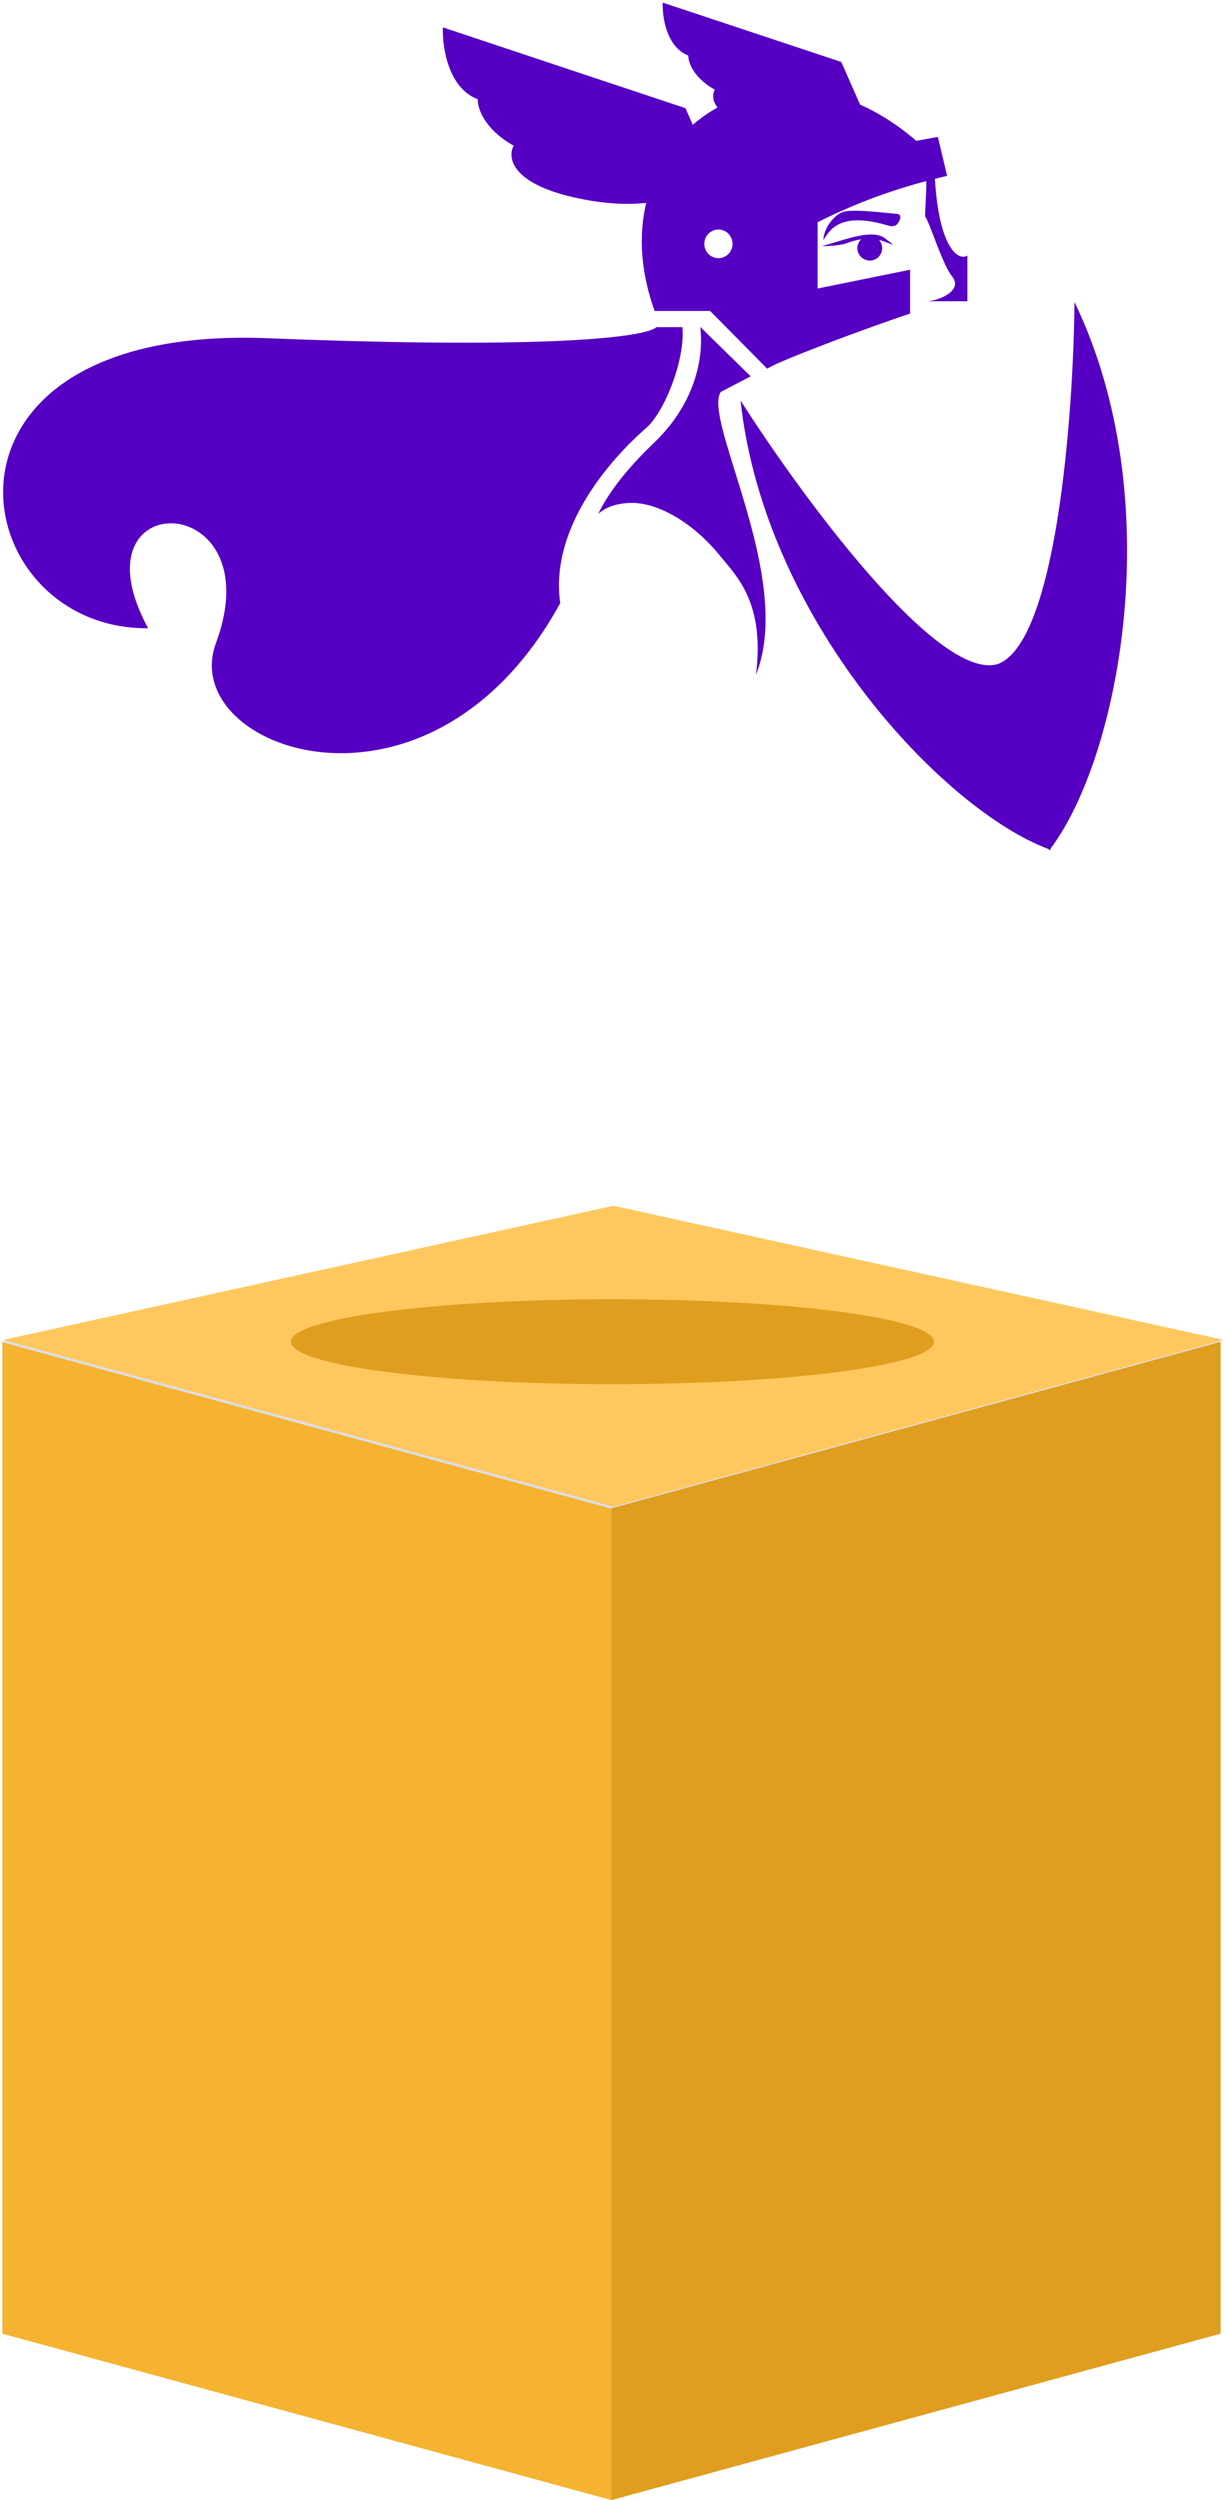 <svg width="187" height="380" viewBox="0 0 187 380" fill="none" xmlns="http://www.w3.org/2000/svg">
<path fill-rule="evenodd" clip-rule="evenodd" d="M159.71 128.989L159.766 129.182C159.713 129.163 159.66 129.144 159.607 129.125C159.572 129.17 159.537 129.215 159.503 129.26L159.447 129.066C143.313 123.058 116.185 94.151 112.586 60.875C121.772 75.285 142.365 103.372 151.57 100.975C160.601 97.977 163.194 63.071 163.359 45.909C177.854 75.973 170.172 115.141 159.71 128.989Z" fill="#5600C3"/>
<path d="M128.748 36.962C132.83 35.397 134.775 37.008 135.809 37.201L134.603 36.266C132.629 34.673 128.191 36.543 125.01 37.406C124.85 37.45 127.641 37.386 128.748 36.962Z" fill="#5600C3"/>
<path d="M135.112 34.313C127.206 31.897 125.977 35.468 125.154 36.489C125.418 33.855 127.517 32.429 127.848 32.362C128.816 31.754 132.148 32.092 136.334 32.504C137.18 32.587 136.897 33.365 136.501 33.947C136.193 34.399 135.634 34.472 135.112 34.313Z" fill="#5600C3"/>
<path d="M127.9 9.419L131.123 16.722C129.879 18.343 125.289 21.209 116.883 19.71C108.477 18.211 107.905 15.033 108.669 13.631C105.36 11.772 104.612 9.399 104.652 8.445C101.319 7.158 100.665 2.543 100.755 0.397L127.9 9.419Z" fill="#5600C3"/>
<path d="M104.207 16.441L108.59 26.363C106.902 28.563 100.671 32.452 89.254 30.409C77.837 28.365 77.056 24.048 78.093 22.145C73.597 19.617 72.579 16.393 72.633 15.097C68.104 13.347 67.213 7.078 67.333 4.162L104.207 16.441Z" fill="#5600C3"/>
<path fill-rule="evenodd" clip-rule="evenodd" d="M139.304 21.405C117.072 2.222 90.022 21.013 99.531 47.271H107.969L116.641 56.046C118.019 55.008 131.894 49.794 138.367 47.662V40.996L124.304 43.853V33.785C130.757 30.508 136.667 28.625 140.813 27.519C140.846 28.586 140.778 29.864 140.718 30.979C140.679 31.715 140.643 32.38 140.643 32.866C140.928 33.264 141.411 34.523 141.979 36.001L141.979 36.001C142.835 38.231 143.883 40.959 144.728 41.981C146.51 44.136 142.779 45.706 140.936 45.79H140.643C140.734 45.795 140.832 45.795 140.936 45.79H147.072V38.852C145.562 39.747 142.738 37.398 142.137 27.176C142.822 27.004 143.443 26.856 143.992 26.727L142.586 20.809L139.304 21.405ZM109.223 39.241C110.407 39.241 111.366 38.267 111.366 37.064C111.366 35.862 110.407 34.888 109.223 34.888C108.04 34.888 107.081 35.862 107.081 37.064C107.081 38.267 108.04 39.241 109.223 39.241Z" fill="#5600C3"/>
<path fill-rule="evenodd" clip-rule="evenodd" d="M85.172 91.677C83.33 78.616 95.576 67.36 98.256 65.036C100.996 62.66 104.204 54.688 103.753 49.72H99.798C98.28 51.171 84.449 53.149 40.733 51.408C-13.911 49.231 -5.607 95.76 22.518 95.488C10.598 73.528 41.555 74.207 32.831 97.745C26.834 113.927 65.302 127.929 85.172 91.677ZM90.928 78.133C91.935 77.202 93.497 76.496 95.914 76.441C99.842 76.35 105.262 79.249 109.575 84.604C109.779 84.857 109.997 85.118 110.223 85.389C112.676 88.324 116.188 92.528 114.932 102.562C118.55 93.542 114.657 81.036 111.756 71.716C109.931 65.853 108.499 61.252 109.575 59.571L114.128 57.202L106.494 49.72L106.466 49.72C106.894 53.237 106.439 60.625 99.33 67.406C95.024 71.513 92.415 75.097 90.928 78.133Z" fill="#5600C3"/>
<path d="M0.354 354.707L92.961 380.001V229.227L0.354 203.933V354.707Z" fill="#F5B331"/>
<path d="M185.566 354.707L92.959 380.001V229.227L185.566 203.933V354.707Z" fill="#DF9E1F"/>
<path d="M92.831 183.551L185.567 203.933L92.831 229.28L0.096 203.933L92.831 183.551Z" fill="#DADFEF"/>
<path d="M93.26 183.266L186.046 203.659L93.26 229.02L0.475 203.659L93.26 183.266Z" fill="#FFC85F"/>
<ellipse cx="93.104" cy="203.933" rx="48.901" ry="6.46" fill="#DF9E1F"/>
<circle cx="132.235" cy="37.723" r="1.884" fill="#5600C3"/>
</svg>
